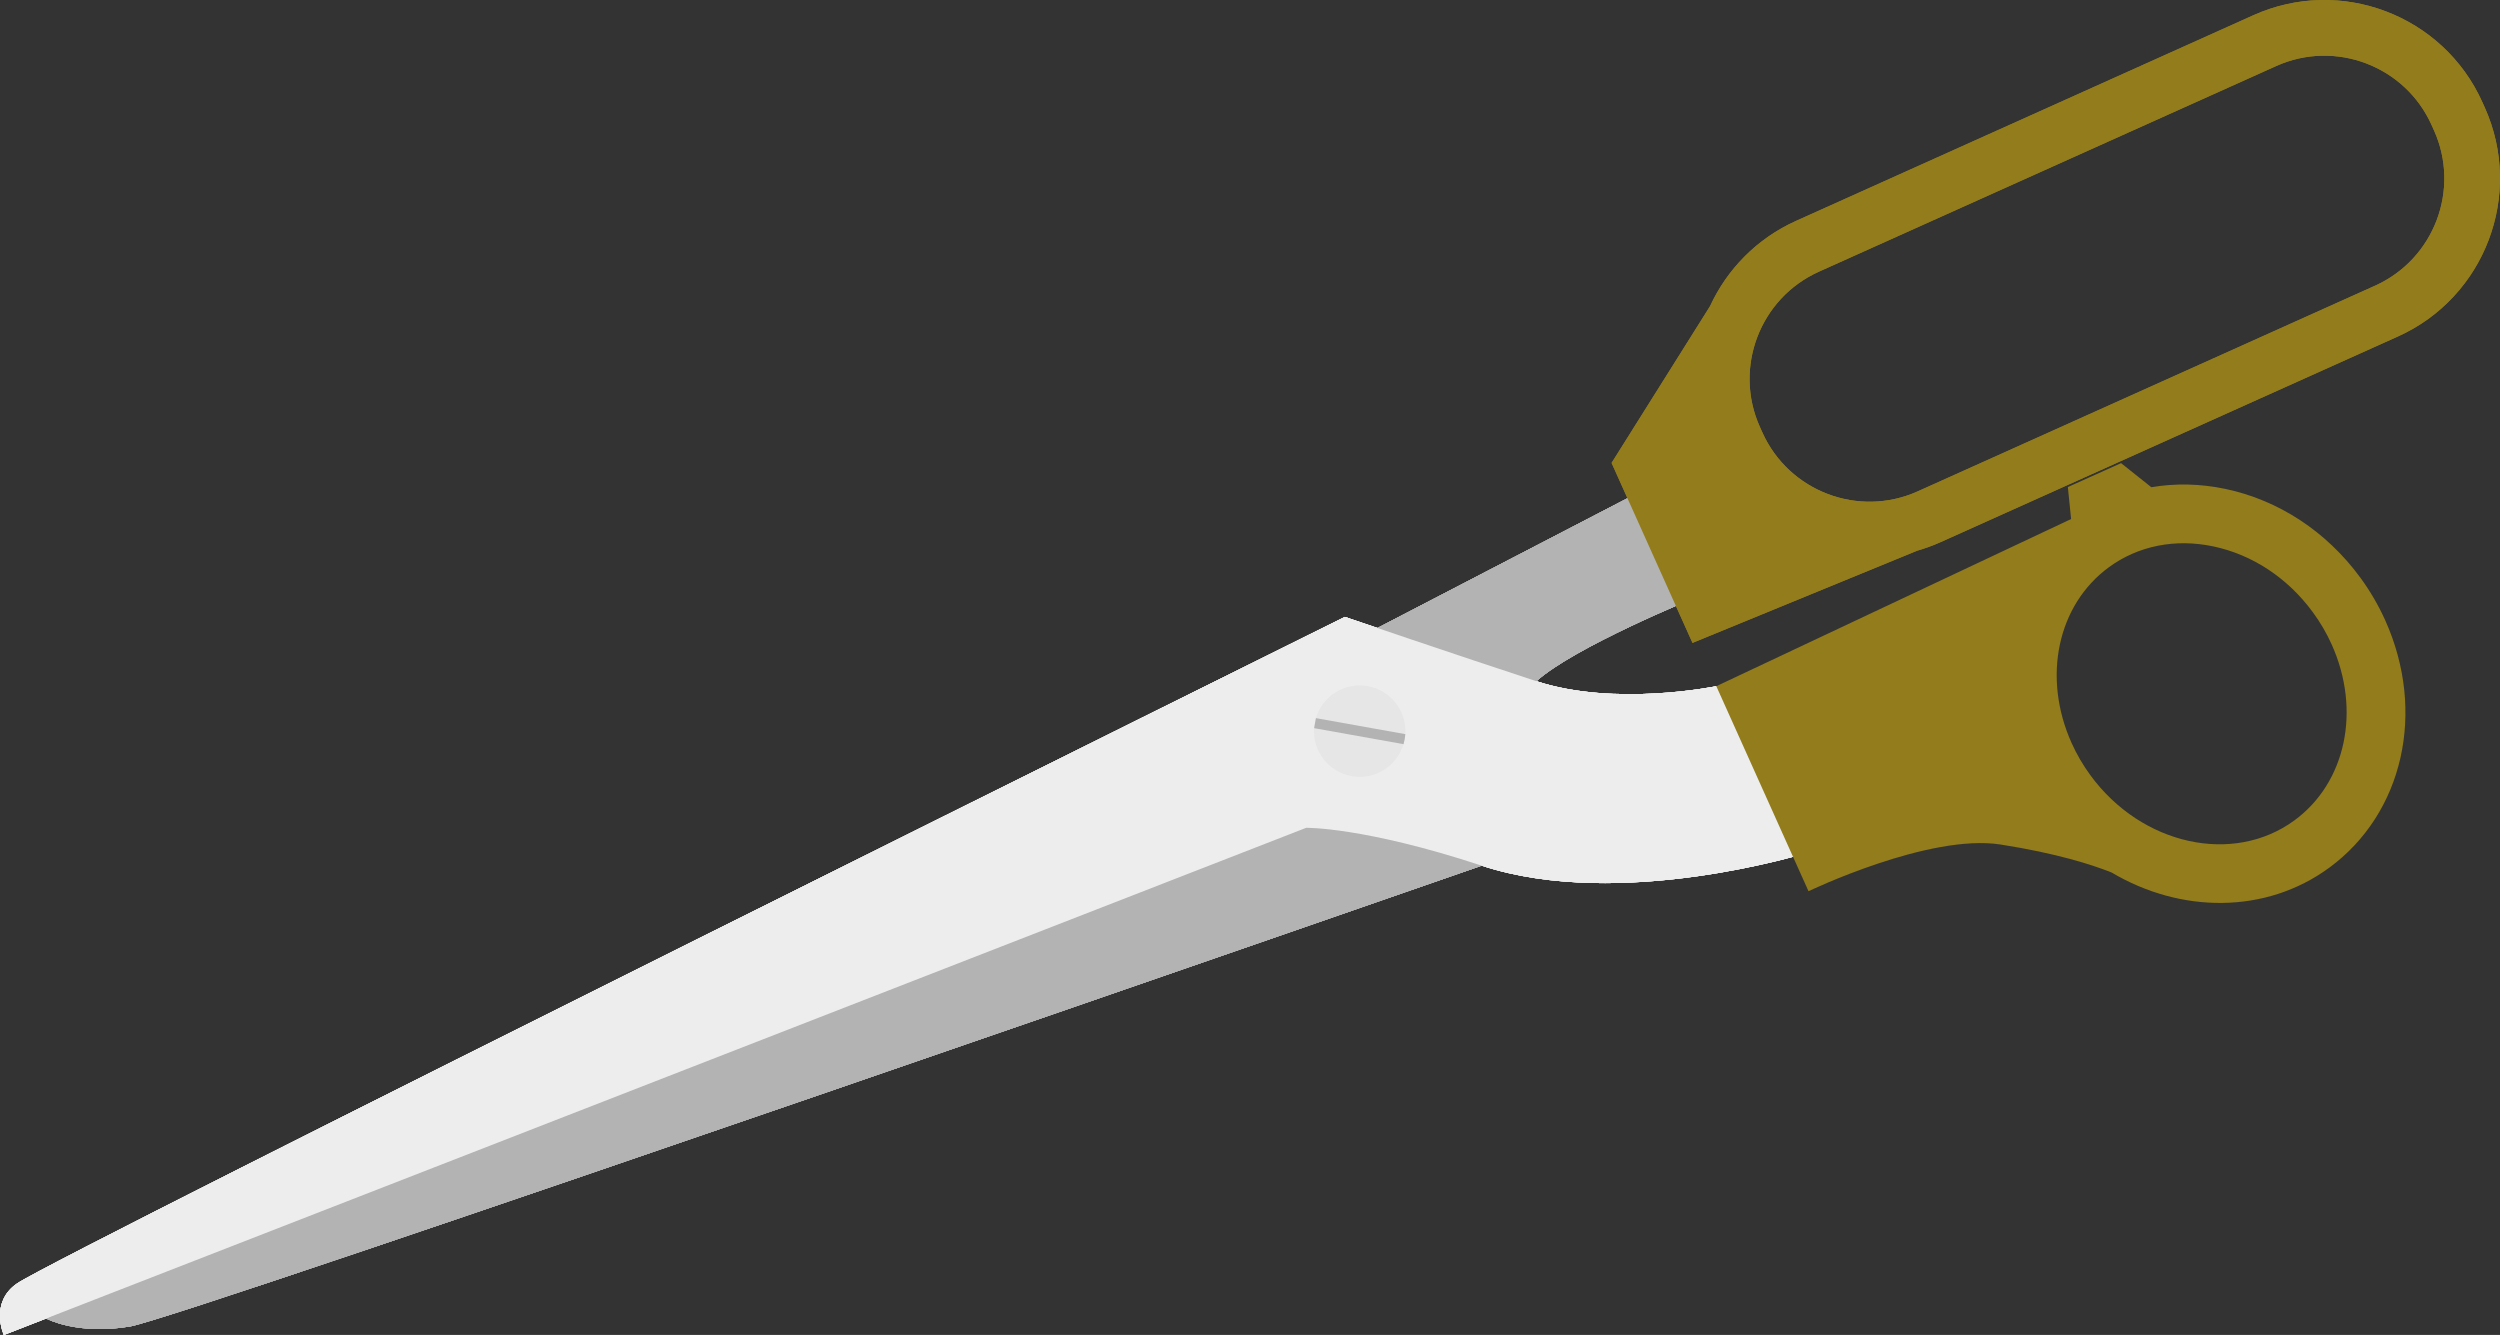 <svg xmlns="http://www.w3.org/2000/svg" viewBox="0 0 199.2 106.369">
  <rect x="0" y="0" width="199.2" height="106.369" fill="#333333" stroke="none"/>
  <path d="M3.692 105.065s2.458 1.337 6.667.627c4.208-.71 107.7-36.717 107.7-36.717s1.28-11.947 4.358-14.697c3.077-2.75 12.48-6.576 12.48-6.576l-4.237-8.51L3.693 105.065z" fill="#B3B3B3"/>
  <path d="M3.692 105.065s2.458 1.337 6.667.627c4.208-.71 107.7-36.717 107.7-36.717s1.28-11.947 4.358-14.697c3.077-2.75 12.48-6.576 12.48-6.576l-4.237-8.51L3.693 105.065z" fill="#B3B3B3"/>
  <path d="M122.417 54.277c-6.308-2.067-15.26-5.12-15.26-5.12S4.716 99.972 1.368 102.263C-.863 103.79.305 106.37.305 106.37l103.77-40.41s4.6-.078 13.984 3.015c11.084 3.653 25.993-1.042 25.993-1.042l-7.298-13.256s-8.03 1.667-14.338-.4z" fill="#EDEDED"/>
  <path d="M3.692 105.065s2.458 1.337 6.667.627c4.208-.71 107.7-36.717 107.7-36.717s1.28-11.947 4.358-14.697c3.077-2.75 12.48-6.576 12.48-6.576l-4.237-8.51L3.693 105.065z" fill="#B3B3B3"/>
  <path d="M122.417 54.277c-6.308-2.067-15.26-5.12-15.26-5.12S4.716 99.972 1.368 102.263C-.863 103.79.305 106.37.305 106.37l103.77-40.41s4.6-.078 13.984 3.015c11.084 3.653 25.993-1.042 25.993-1.042l-7.298-13.256s-8.03 1.667-14.338-.4z" fill="#EDEDED"/>
  <path d="M108.986 54.67c-1.847-.33-3.617.796-4.134 2.55-.037.13-.07.26-.093.395-.025.135-.04.272-.05.406-.12 1.832 1.145 3.492 2.993 3.823 1.843.33 3.607-.787 4.13-2.546.036-.13.07-.263.093-.398.024-.136.04-.27.05-.402.123-1.827-1.147-3.497-2.99-3.827z" fill="#E6E6E6"/>
  <g>
    <path d="M3.692 105.065s2.458 1.337 6.667.627c4.208-.71 107.7-36.717 107.7-36.717s1.28-11.947 4.358-14.697c3.077-2.75 12.48-6.576 12.48-6.576l-4.237-8.51L3.693 105.065z" fill="#B3B3B3"/>
    <path d="M122.417 54.277c-6.308-2.067-15.26-5.12-15.26-5.12S4.716 99.972 1.368 102.263C-.863 103.79.305 106.37.305 106.37l103.77-40.41s4.6-.078 13.984 3.015c11.084 3.653 25.993-1.042 25.993-1.042l-7.298-13.256s-8.03 1.667-14.338-.4z" fill="#EDEDED"/>
    <path d="M108.986 54.67c-1.847-.33-3.617.796-4.134 2.55-.037.13-.07.26-.093.395-.025.135-.04.272-.05.406-.12 1.832 1.145 3.492 2.993 3.823 1.843.33 3.607-.787 4.13-2.546.036-.13.07-.263.093-.398.024-.136.04-.27.05-.402.123-1.827-1.147-3.497-2.99-3.827z" fill="#E6E6E6"/>
    <path d="M104.71 58.02l7.122 1.275c.037-.13.07-.263.094-.398.024-.135.04-.268.05-.4l-7.124-1.276-.143.8z" fill="#B3B3B3"/>
  </g>
  <g>
    <path d="M3.692 105.065s2.458 1.337 6.667.627c4.208-.71 107.7-36.717 107.7-36.717s1.28-11.947 4.358-14.697c3.077-2.75 12.48-6.576 12.48-6.576l-4.237-8.51L3.693 105.065z" fill="#B3B3B3"/>
    <path d="M122.417 54.277c-6.308-2.067-15.26-5.12-15.26-5.12S4.716 99.972 1.368 102.263C-.863 103.79.305 106.37.305 106.37l103.77-40.41s4.6-.078 13.984 3.015c11.084 3.653 25.993-1.042 25.993-1.042l-7.298-13.256s-8.03 1.667-14.338-.4z" fill="#EDEDED"/>
    <path d="M108.986 54.67c-1.847-.33-3.617.796-4.134 2.55-.037.13-.07.26-.093.395-.025.135-.04.272-.05.406-.12 1.832 1.145 3.492 2.993 3.823 1.843.33 3.607-.787 4.13-2.546.036-.13.07-.263.093-.398.024-.136.04-.27.05-.402.123-1.827-1.147-3.497-2.99-3.827z" fill="#E6E6E6"/>
    <path d="M104.71 58.02l7.122 1.275c.037-.13.07-.263.094-.398.024-.135.04-.268.05-.4l-7.124-1.276-.143.8z" fill="#B3B3B3"/>
    <path d="M197.793 8.138c-3.12-6.94-11.304-10.045-18.242-6.925L143.11 17.6c-3.152 1.42-5.51 3.883-6.856 6.8l-7.843 12.486 6.447 14.34 17.898-7.346c.628-.18 1.25-.405 1.864-.68l36.442-16.388c6.94-3.12 10.045-11.304 6.925-18.242l-.194-.432zm-8.55 14.627L152.8 39.153c-4.708 2.117-10.26.01-12.376-4.698l-.194-.43c-2.117-4.708-.01-10.26 4.698-12.377L181.37 5.26c4.708-2.117 10.26-.01 12.377 4.698l.194.43c2.118 4.708.01 10.26-4.697 12.377z" fill="#937C1B"/>
  </g>
  <g>
    <path d="M3.692 105.065s2.458 1.337 6.667.627c4.208-.71 107.7-36.717 107.7-36.717s1.28-11.947 4.358-14.697c3.077-2.75 12.48-6.576 12.48-6.576l-4.237-8.51L3.693 105.065z" fill="#B3B3B3"/>
    <path d="M122.417 54.277c-6.308-2.067-15.26-5.12-15.26-5.12S4.716 99.972 1.368 102.263C-.863 103.79.305 106.37.305 106.37l103.77-40.41s4.6-.078 13.984 3.015c11.084 3.653 25.993-1.042 25.993-1.042l-7.298-13.256s-8.03 1.667-14.338-.4z" fill="#EDEDED"/>
    <path d="M108.986 54.67c-1.847-.33-3.617.796-4.134 2.55-.037.13-.07.26-.093.395-.025.135-.04.272-.05.406-.12 1.832 1.145 3.492 2.993 3.823 1.843.33 3.607-.787 4.13-2.546.036-.13.07-.263.093-.398.024-.136.04-.27.05-.402.123-1.827-1.147-3.497-2.99-3.827z" fill="#E6E6E6"/>
    <path d="M104.71 58.02l7.122 1.275c.037-.13.07-.263.094-.398.024-.135.04-.268.05-.4l-7.124-1.276-.143.8z" fill="#B3B3B3"/>
    <path d="M197.793 8.138c-3.12-6.94-11.304-10.045-18.242-6.925L143.11 17.6c-3.152 1.42-5.51 3.883-6.856 6.8l-7.843 12.486 6.447 14.34 17.898-7.346c.628-.18 1.25-.405 1.864-.68l36.442-16.388c6.94-3.12 10.045-11.304 6.925-18.242l-.194-.432zm-8.55 14.627L152.8 39.153c-4.708 2.117-10.26.01-12.376-4.698l-.194-.43c-2.117-4.708-.01-10.26 4.698-12.377L181.37 5.26c4.708-2.117 10.26-.01 12.377 4.698l.194.43c2.118 4.708.01 10.26-4.697 12.377zM188.068 46.022c-2.685-3.665-6.507-6.175-10.76-7.068-2.005-.42-3.993-.456-5.89-.132l-2.412-1.92-4.24 1.907.26 2.547-28.27 13.32 7.346 16.337s9.6-4.618 15.312-3.72c4.462.7 7.277 1.604 8.842 2.23 5.48 3.253 12.264 3.333 17.33-.378 5.905-4.327 7.745-12.435 4.47-19.715-.536-1.193-1.205-2.34-1.988-3.408zm-5.25 19.347c-4.887 3.58-12.178 1.968-16.253-3.594-.59-.805-1.092-1.667-1.495-2.56-2.36-5.246-1.14-11.01 2.968-14.02 2.33-1.706 5.28-2.296 8.308-1.66 3.122.655 5.943 2.52 7.945 5.253.59.804 1.094 1.666 1.496 2.56 2.36 5.246 1.138 11.01-2.968 14.02z" fill="#937C1B"/>
  </g>
</svg>
